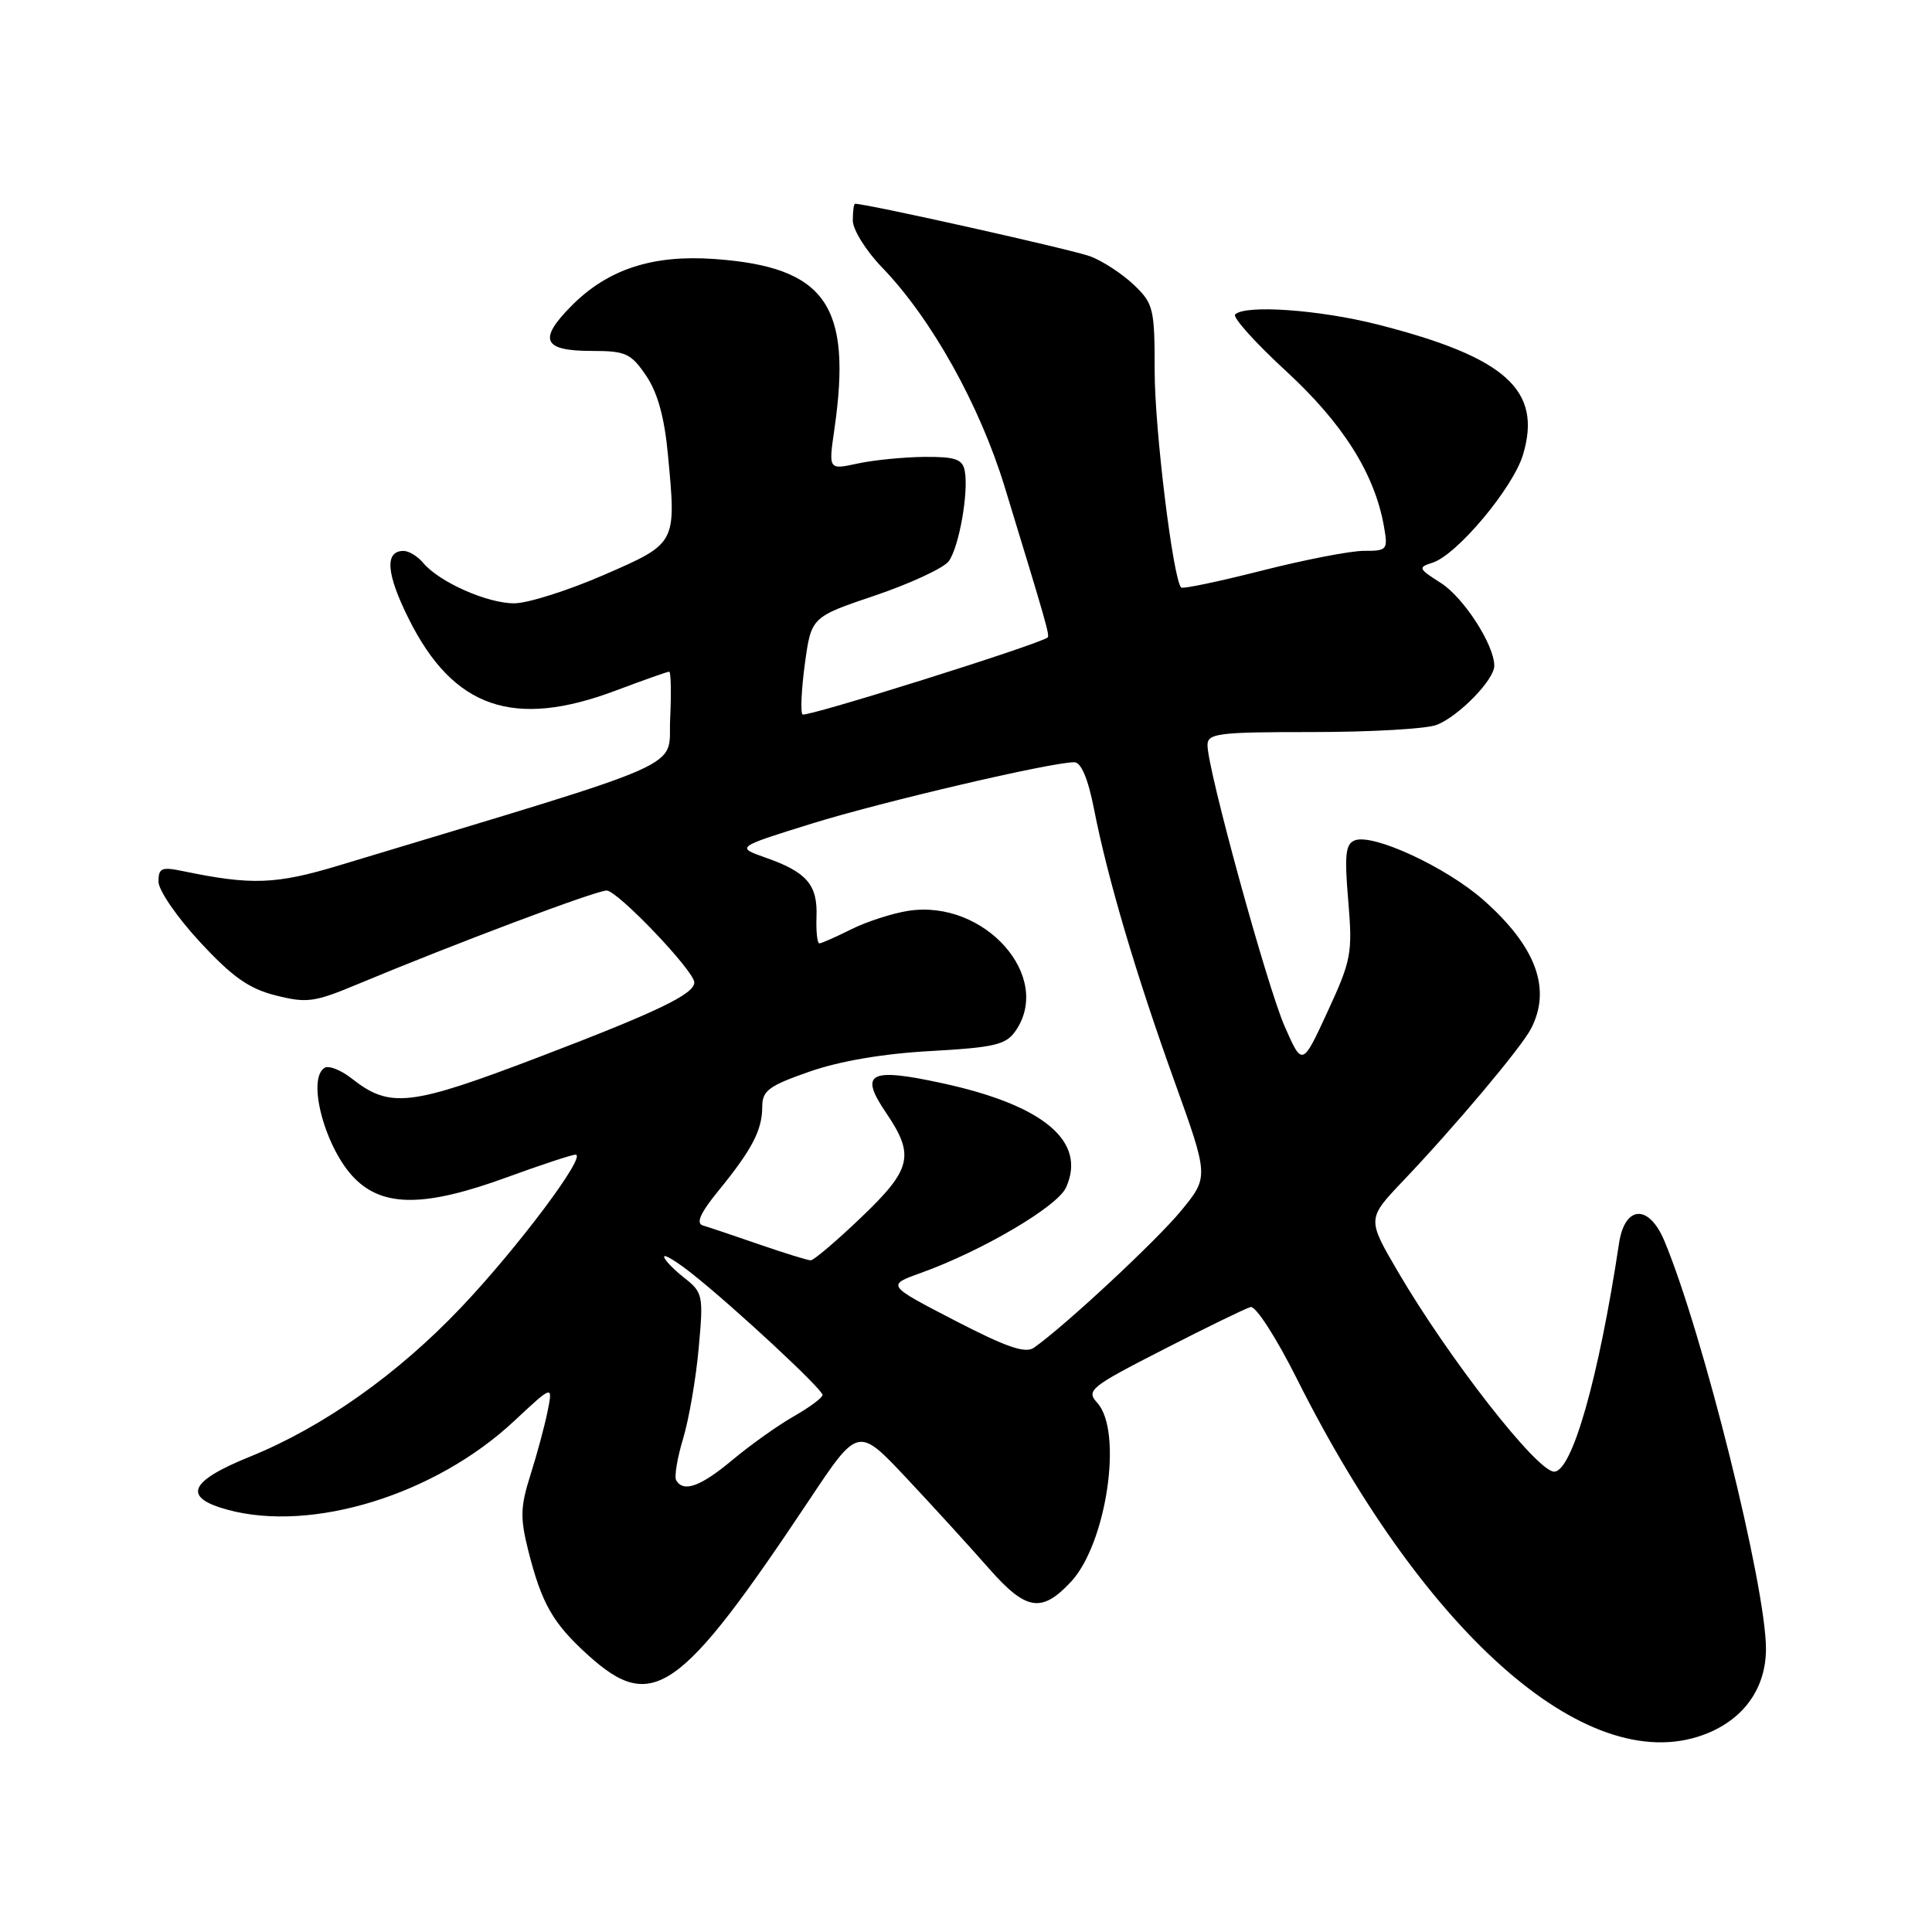 <?xml version="1.0" encoding="UTF-8" standalone="no"?>
<!DOCTYPE svg PUBLIC "-//W3C//DTD SVG 1.1//EN" "http://www.w3.org/Graphics/SVG/1.1/DTD/svg11.dtd" >
<svg xmlns="http://www.w3.org/2000/svg" xmlns:xlink="http://www.w3.org/1999/xlink" version="1.1" viewBox="0 0 256 256">
 <g >
 <path fill="currentColor"
d=" M 226.36 229.62 C 231.23 227.59 234.00 223.54 234.00 218.48 C 234.00 210.19 225.65 176.66 220.54 164.43 C 218.49 159.52 215.29 159.69 214.53 164.75 C 211.83 182.63 208.31 195.00 205.93 195.00 C 203.67 195.00 191.98 180.03 185.23 168.50 C 181.14 161.50 181.14 161.50 185.89 156.50 C 192.81 149.23 201.55 138.84 202.86 136.32 C 205.62 131.03 203.53 125.39 196.52 119.22 C 191.59 114.89 181.95 110.42 179.52 111.35 C 178.29 111.83 178.13 113.27 178.65 119.34 C 179.23 126.30 179.07 127.20 175.92 134.03 C 172.56 141.31 172.56 141.31 170.22 135.99 C 167.87 130.61 160.01 101.99 160.00 98.75 C 160.00 97.17 161.33 97.00 173.93 97.00 C 181.60 97.00 188.98 96.58 190.34 96.06 C 193.24 94.96 198.00 90.09 198.00 88.22 C 198.00 85.45 193.94 79.16 190.91 77.24 C 187.93 75.35 187.86 75.18 189.82 74.56 C 193.05 73.53 200.49 64.66 201.81 60.24 C 204.37 51.68 199.51 47.33 182.59 43.01 C 174.84 41.04 164.99 40.34 163.66 41.67 C 163.30 42.04 166.34 45.43 170.44 49.20 C 177.97 56.14 182.15 62.78 183.38 69.75 C 183.93 72.86 183.82 73.00 180.72 72.99 C 178.95 72.99 172.86 74.17 167.20 75.61 C 161.53 77.05 156.72 78.06 156.51 77.85 C 155.44 76.77 153.00 56.90 153.00 49.20 C 153.00 40.87 152.84 40.23 150.25 37.75 C 148.74 36.31 146.15 34.61 144.50 33.98 C 142.23 33.11 114.91 27.00 113.30 27.00 C 113.13 27.00 113.00 28.00 113.00 29.21 C 113.00 30.43 114.75 33.24 116.90 35.46 C 123.42 42.22 129.80 53.65 133.12 64.50 C 138.62 82.49 139.12 84.22 138.81 84.47 C 137.71 85.38 106.77 95.10 106.34 94.67 C 106.05 94.38 106.19 91.35 106.65 87.95 C 107.50 81.76 107.50 81.76 116.00 78.89 C 120.67 77.30 125.04 75.27 125.71 74.37 C 127.08 72.51 128.38 65.17 127.83 62.37 C 127.53 60.84 126.56 60.51 122.48 60.54 C 119.74 60.57 115.76 60.96 113.64 61.42 C 109.78 62.26 109.78 62.26 110.56 56.88 C 112.94 40.42 109.40 35.38 94.69 34.32 C 86.49 33.73 80.56 35.66 75.75 40.50 C 71.26 45.02 71.93 46.50 78.44 46.50 C 82.91 46.50 83.60 46.82 85.61 49.77 C 87.14 52.03 88.05 55.30 88.51 60.31 C 89.62 72.09 89.68 71.97 80.00 76.19 C 75.33 78.22 70.02 79.91 68.21 79.94 C 64.68 80.00 58.19 77.14 56.06 74.57 C 55.34 73.71 54.18 73.00 53.48 73.00 C 50.94 73.00 51.17 76.02 54.17 82.02 C 60.07 93.84 68.06 96.60 81.60 91.50 C 85.25 90.13 88.43 89.00 88.67 89.00 C 88.90 89.00 88.96 91.80 88.80 95.22 C 88.47 102.08 92.49 100.30 45.00 114.65 C 36.57 117.20 33.36 117.32 24.25 115.43 C 21.41 114.84 21.00 115.01 21.00 116.82 C 21.00 117.96 23.47 121.56 26.50 124.82 C 30.79 129.46 32.99 131.01 36.54 131.90 C 40.63 132.94 41.68 132.80 47.29 130.45 C 60.18 125.07 78.97 118.00 80.38 118.00 C 81.82 118.00 92.00 128.66 92.00 130.18 C 92.00 131.72 87.15 134.06 71.48 140.04 C 54.32 146.59 51.68 146.90 46.61 142.91 C 45.19 141.79 43.56 141.15 43.01 141.49 C 40.59 142.99 43.13 152.29 47.02 156.17 C 50.83 159.98 56.38 159.94 67.16 156.00 C 71.68 154.35 75.78 153.00 76.26 153.00 C 77.84 153.00 68.62 165.32 61.09 173.25 C 52.68 182.11 42.79 189.10 33.11 193.02 C 25.00 196.30 24.13 198.42 30.19 200.06 C 41.40 203.09 57.68 198.05 68.11 188.31 C 73.26 183.50 73.26 183.50 72.56 187.00 C 72.17 188.93 71.15 192.72 70.29 195.43 C 68.95 199.64 68.91 201.12 69.99 205.43 C 71.77 212.49 73.25 215.09 77.94 219.33 C 86.45 227.01 90.09 224.46 107.22 198.77 C 113.70 189.03 113.70 189.03 120.10 195.84 C 123.62 199.59 128.53 204.97 131.01 207.80 C 135.95 213.42 137.99 213.77 141.88 209.63 C 146.62 204.58 148.83 189.68 145.40 185.89 C 143.89 184.23 144.42 183.80 154.15 178.82 C 159.84 175.90 165.04 173.37 165.71 173.19 C 166.38 173.01 169.10 177.22 171.86 182.73 C 189.21 217.30 211.00 236.04 226.36 229.62 Z  M 89.61 196.17 C 89.32 195.71 89.73 193.23 90.51 190.64 C 91.29 188.06 92.22 182.66 92.58 178.64 C 93.22 171.59 93.15 171.27 90.62 169.28 C 89.18 168.14 88.00 166.90 88.00 166.52 C 88.00 166.14 89.69 167.17 91.75 168.81 C 97.38 173.28 109.00 184.08 108.99 184.84 C 108.99 185.20 107.27 186.48 105.18 187.67 C 103.09 188.86 99.45 191.45 97.09 193.42 C 92.86 196.96 90.60 197.79 89.61 196.17 Z  M 126.49 174.96 C 117.49 170.30 117.49 170.30 121.99 168.68 C 130.08 165.78 140.09 159.90 141.25 157.36 C 144.03 151.25 138.31 146.44 124.81 143.52 C 115.15 141.43 113.81 142.16 117.44 147.50 C 121.24 153.11 120.79 154.94 114.07 161.35 C 110.82 164.46 107.82 167.00 107.43 167.00 C 107.03 167.00 103.96 166.05 100.60 164.89 C 97.25 163.73 93.89 162.60 93.14 162.38 C 92.18 162.10 92.79 160.73 95.23 157.74 C 99.66 152.31 101.00 149.73 101.00 146.66 C 101.00 144.52 101.86 143.88 107.25 142.00 C 111.25 140.60 117.03 139.61 123.29 139.27 C 131.73 138.80 133.28 138.44 134.54 136.64 C 139.60 129.42 130.44 119.13 120.35 120.69 C 118.23 121.02 114.83 122.12 112.79 123.14 C 110.75 124.16 108.85 125.00 108.57 125.00 C 108.29 125.00 108.12 123.40 108.19 121.45 C 108.35 117.25 106.90 115.56 101.50 113.66 C 97.50 112.26 97.50 112.26 107.50 109.15 C 116.86 106.24 139.26 101.00 142.35 101.00 C 143.25 101.00 144.17 103.16 144.96 107.19 C 146.78 116.46 150.49 129.00 155.60 143.22 C 160.18 155.95 160.18 155.95 156.51 160.42 C 153.27 164.37 141.06 175.74 137.00 178.58 C 135.86 179.38 133.35 178.51 126.49 174.96 Z "/>
</g>
</svg>